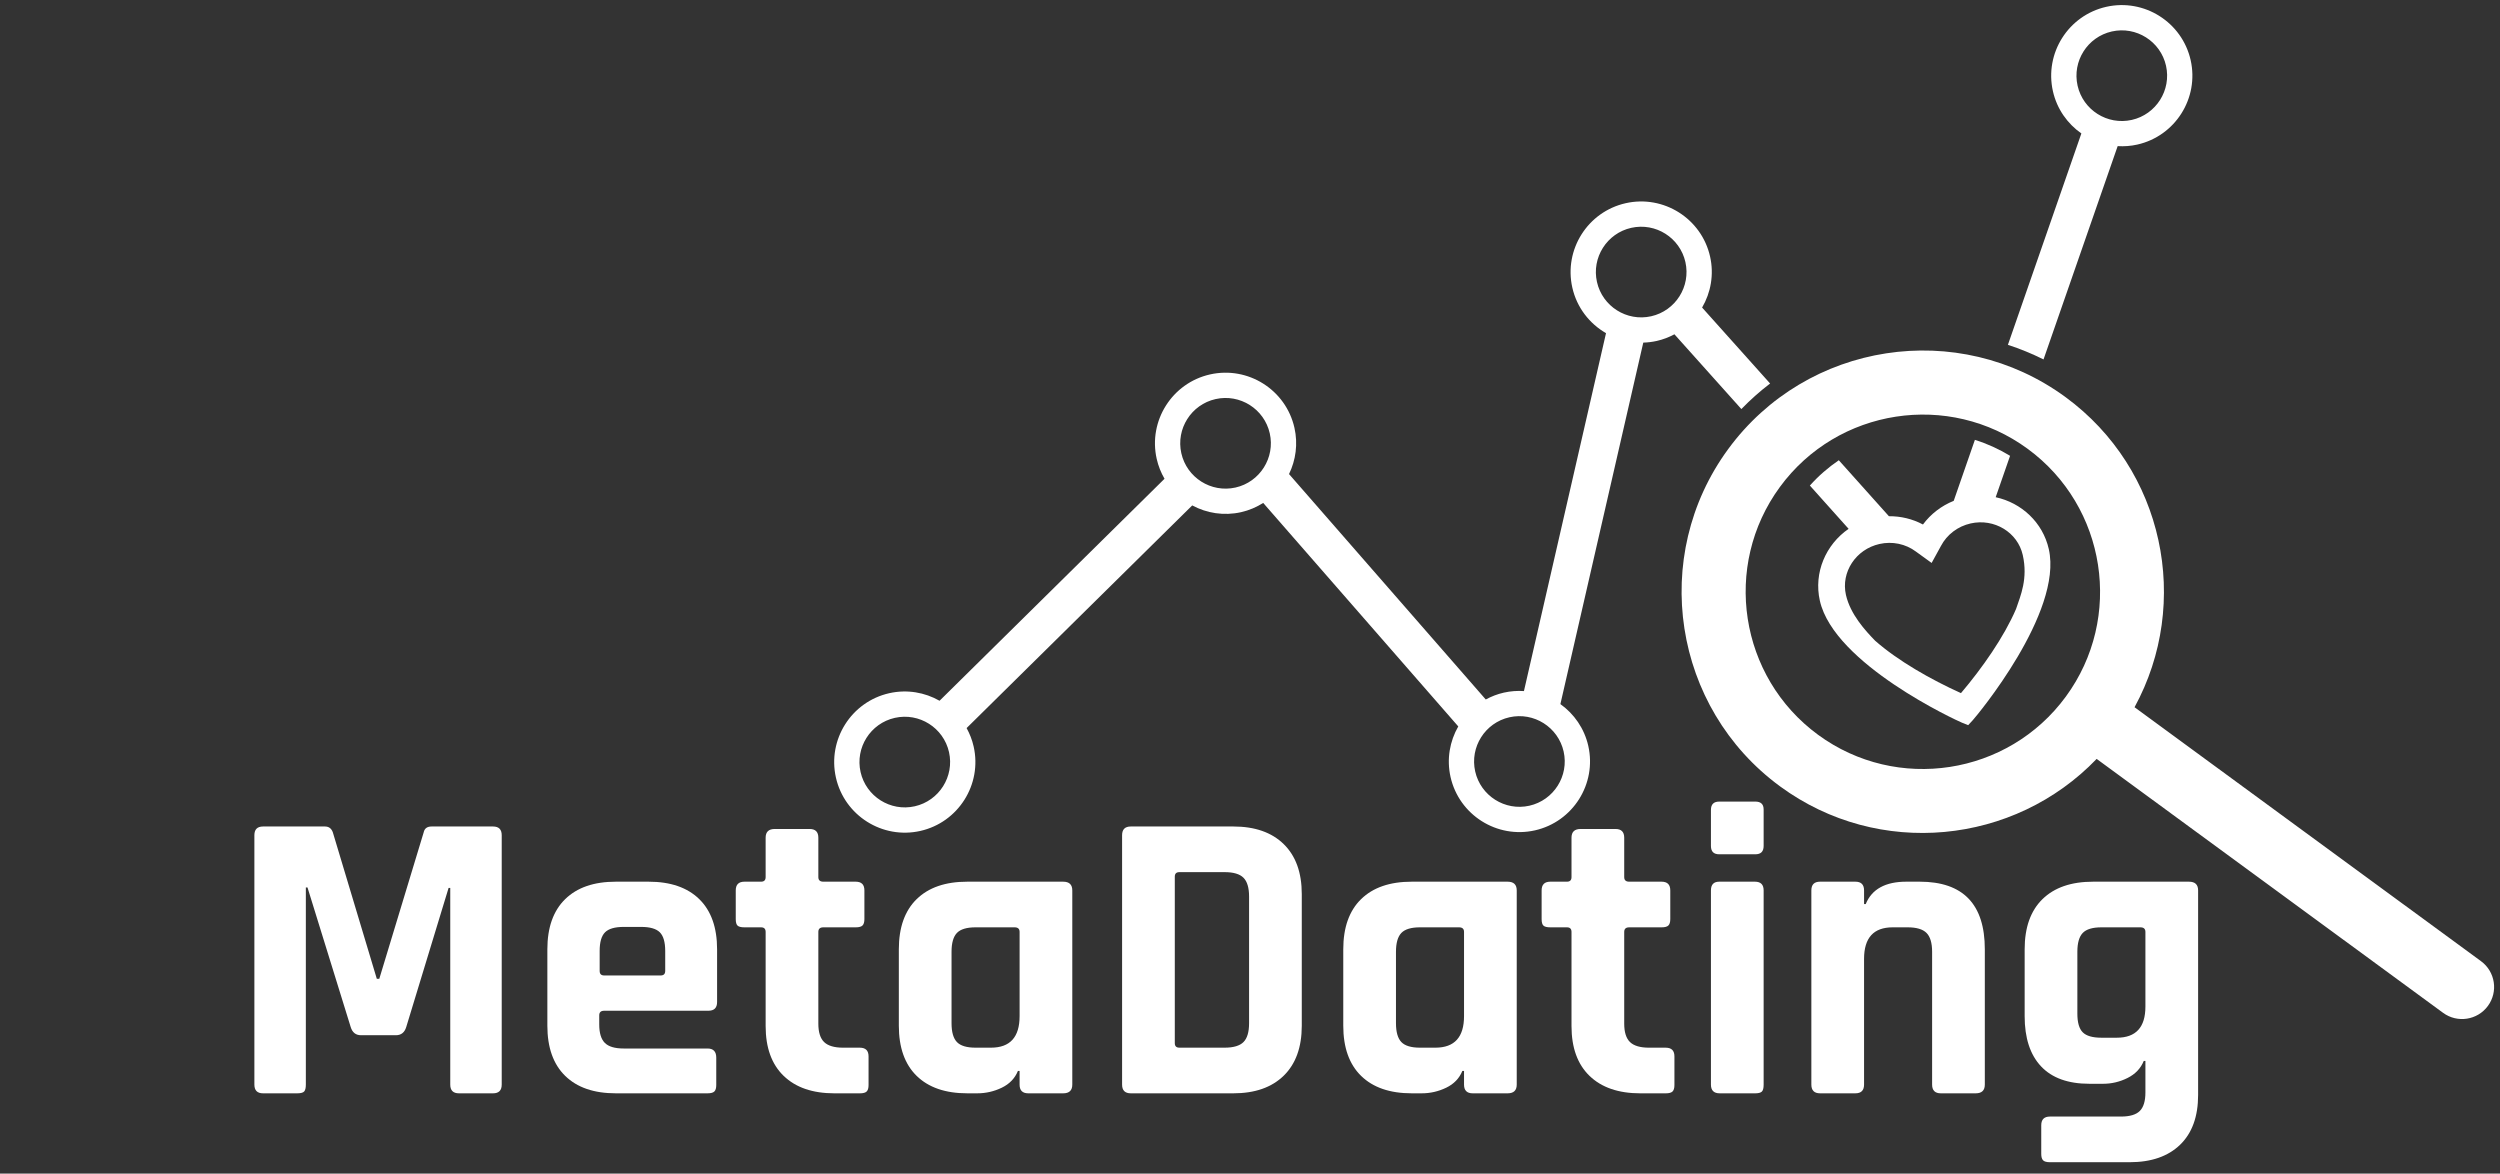 <?xml version="1.0" encoding="utf-8"?>
<!-- Generator: Adobe Illustrator 16.2.1, SVG Export Plug-In . SVG Version: 6.00 Build 0)  -->
<!DOCTYPE svg PUBLIC "-//W3C//DTD SVG 1.1//EN" "http://www.w3.org/Graphics/SVG/1.1/DTD/svg11.dtd">
<svg version="1.1" xmlns="http://www.w3.org/2000/svg" xmlns:xlink="http://www.w3.org/1999/xlink" x="0px" y="0px"
	 width="625.75px" height="293.75px" viewBox="0 0 625.75 293.75" enable-background="new 0 0 625.75 293.75" xml:space="preserve">
<rect x="0" y="0" width="625.75" height="293.75" fill="#333333" stroke="none"/>
<g id="Layer_3">
</g>
<g id="Layer_2">
</g>
<g id="Layer_1">
	<g>
	</g>
	<g>
		<path fill="#FFFFFF" d="M511.495,89.966l18.556-53.391c1.614,0.096,3.265-0.016,4.921-0.389
			c9.506-2.143,15.492-11.62,13.35-21.127C546.179,5.554,536.706-0.436,527.2,1.706c-9.506,2.143-15.498,11.621-13.356,21.124
			c1.005,4.461,3.641,8.134,7.122,10.571l-18.387,52.911C505.627,87.302,508.605,88.526,511.495,89.966z M528.592,7.877
			c6.103-1.375,12.187,2.471,13.562,8.573c1.376,6.104-2.47,12.19-8.572,13.565c-6.104,1.376-12.188-2.471-13.563-8.576
			C518.64,15.337,522.487,9.253,528.592,7.877z"/>
		<path fill="#FFFFFF" d="M411.312,85.756c1.111-0.032,2.237-0.163,3.364-0.417c1.588-0.358,3.066-0.936,4.432-1.666l16.755,18.714
			c2.245-2.309,4.641-4.454,7.195-6.393L426.037,76.98c2.176-3.726,3.017-8.24,1.996-12.768
			c-2.143-9.505-11.622-15.494-21.127-13.351c-9.506,2.143-15.497,11.617-13.355,21.123c1.129,5.008,4.301,9.023,8.434,11.407
			l-20.542,89.585c-1.644-0.107-3.327,0.005-5.019,0.386c-1.627,0.367-3.141,0.96-4.537,1.721l-49.244-56.424
			c1.688-3.48,2.269-7.529,1.354-11.585c-2.142-9.505-11.617-15.498-21.125-13.355c-9.505,2.143-15.497,11.621-13.354,21.126
			c0.405,1.799,1.077,3.474,1.962,4.991L235.172,175.4c-3.691-2.096-8.131-2.898-12.59-1.893
			c-9.506,2.143-15.494,11.62-13.351,21.125c2.143,9.507,11.619,15.494,21.122,13.353c9.507-2.143,15.499-11.616,13.355-21.123
			c-0.374-1.659-0.983-3.203-1.765-4.625l56.472-55.73c3.615,1.945,7.917,2.662,12.23,1.69c2.026-0.457,3.875-1.263,5.534-2.313
			l48.826,55.939c-2.127,3.703-2.945,8.172-1.934,12.661c2.143,9.505,11.621,15.499,21.125,13.356
			c9.506-2.142,15.498-11.622,13.355-21.127c-0.992-4.402-3.568-8.036-6.984-10.476L411.312,85.756z M408.296,57.029
			c6.104-1.376,12.187,2.47,13.562,8.572c1.376,6.104-2.475,12.186-8.574,13.561c-6.103,1.375-12.188-2.471-13.562-8.572
			C398.346,64.489,402.192,58.404,408.296,57.029z M228.963,201.814c-6.102,1.375-12.186-2.471-13.562-8.573
			c-1.375-6.104,2.472-12.185,8.573-13.56c6.105-1.376,12.189,2.47,13.564,8.571C238.91,194.355,235.064,200.439,228.963,201.814z
			 M309.25,122.028c-6.105,1.376-12.187-2.472-13.562-8.574c-1.375-6.105,2.471-12.189,8.573-13.564
			c6.101-1.375,12.187,2.471,13.562,8.576C319.201,114.563,315.352,120.653,309.25,122.028z M382.803,201.671
			c-6.102,1.375-12.187-2.473-13.562-8.577s2.472-12.188,8.574-13.562c6.104-1.376,12.188,2.47,13.564,8.573
			C392.754,194.208,388.908,200.295,382.803,201.671z"/>
		<path fill="#FFFFFF" d="M620.995,240.583l-86.718-63.565c14.274-26.14,7.399-59.539-17.273-77.618
			c-26.864-19.694-64.748-13.858-84.44,13.008c-19.69,26.865-13.854,64.75,13.008,84.439c24.675,18.085,58.59,14.587,79.221-6.893
			l86.716,63.562c3.574,2.617,8.594,1.844,11.212-1.727C625.341,248.219,624.569,243.203,620.995,240.583z M517.083,174.357
			c-14.466,19.736-42.289,24.024-62.021,9.56c-19.733-14.468-24.022-42.289-9.555-62.022c14.461-19.737,42.284-24.021,62.019-9.556
			C527.261,126.799,531.546,154.626,517.083,174.357z"/>
		<path fill="#FFFFFF" d="M499.521,124.452l3.602-10.359c-2.787-1.69-5.736-3.04-8.807-3.995l-5.3,15.264
			c-3.075,1.234-5.741,3.277-7.699,5.92c-2.615-1.397-5.544-2.097-8.521-2.074l-12.543-14.011c-2.65,1.809-5.091,3.923-7.242,6.337
			l9.695,10.833c-5.709,3.937-8.779,10.972-7.195,18c3.576,15.866,34.266,29.991,35.55,30.509l1.575,0.63l1.152-1.244
			c0.941-1.02,22.606-26.944,19.031-42.811C511.309,130.742,505.96,125.846,499.521,124.452z M504.618,152.419
			c-2.992,6.978-8.437,14.764-13.789,21.071c-7.534-3.402-15.793-8.101-21.488-13.121c-2.461-2.529-6.211-6.618-7.306-11.472
			c-1.283-5.692,2.484-11.406,8.394-12.738c3.212-0.724,6.542-0.031,9.129,1.902l3.928,2.845l2.334-4.256
			c1.508-2.856,4.214-4.909,7.431-5.634c5.91-1.332,11.764,2.214,13.046,7.906C507.628,144.832,505.756,149.078,504.618,152.419z"/>
	</g>
	<g>
		<path fill="#FFFFFF" d="M108.025,206.871h15.373c1.454,0,2.181,0.727,2.181,2.181v62.425c0,1.455-0.727,2.182-2.181,2.182h-8.517
			c-1.455,0-2.182-0.727-2.182-2.182v-49.233h-0.415l-10.595,34.796c-0.416,1.386-1.282,2.078-2.597,2.078h-8.725
			c-1.316,0-2.181-0.691-2.597-2.078l-10.802-34.9h-0.416v49.337c0,0.832-0.14,1.402-0.416,1.715
			c-0.278,0.311-0.867,0.467-1.766,0.467h-8.518c-1.454,0-2.181-0.727-2.181-2.182v-62.425c0-1.454,0.727-2.181,2.181-2.181h15.477
			c0.969,0,1.626,0.485,1.974,1.454l11.01,36.666h0.624l11.114-36.666C106.259,207.356,106.917,206.871,108.025,206.871z"/>
		<path fill="#FFFFFF" d="M177.098,273.658h-22.955c-5.471,0-9.695-1.454-12.672-4.362c-2.979-2.909-4.466-7.097-4.466-12.568
			v-19.112c0-5.469,1.488-9.66,4.466-12.568c2.977-2.909,7.201-4.363,12.672-4.363h8.206c5.469,0,9.694,1.454,12.672,4.363
			c2.977,2.908,4.466,7.099,4.466,12.568v13.191c0,1.454-0.727,2.181-2.181,2.181h-26.071c-0.831,0-1.247,0.381-1.247,1.143v2.285
			c0,2.147,0.467,3.688,1.402,4.622c0.935,0.935,2.509,1.402,4.726,1.402h20.981c1.454,0,2.181,0.763,2.181,2.285v6.855
			c0,0.763-0.156,1.298-0.467,1.61C178.5,273.502,177.929,273.658,177.098,273.658z M151.234,244.16h14.126
			c0.761,0,1.143-0.38,1.143-1.143v-4.986c0-2.215-0.451-3.773-1.35-4.674c-0.901-0.899-2.459-1.35-4.674-1.35h-4.362
			c-2.217,0-3.775,0.451-4.674,1.35c-0.901,0.901-1.35,2.459-1.35,4.674v4.986C150.092,243.78,150.471,244.16,151.234,244.16z"/>
		<path fill="#FFFFFF" d="M190.495,232.111h-4.155c-0.831,0-1.402-0.138-1.714-0.416c-0.312-0.276-0.467-0.831-0.467-1.662v-7.167
			c0-1.454,0.727-2.181,2.181-2.181h4.155c0.761,0,1.143-0.38,1.143-1.143v-9.868c0-1.454,0.761-2.181,2.285-2.181h8.725
			c1.454,0,2.182,0.727,2.182,2.181v9.868c0,0.763,0.415,1.143,1.246,1.143h8.102c1.454,0,2.181,0.727,2.181,2.181v7.167
			c0,0.763-0.156,1.298-0.467,1.61c-0.312,0.312-0.883,0.468-1.714,0.468h-8.102c-0.831,0-1.246,0.381-1.246,1.143v22.955
			c0,2.147,0.483,3.688,1.454,4.623c0.969,0.935,2.561,1.402,4.778,1.402h4.155c1.454,0,2.181,0.728,2.181,2.182v7.167
			c0,0.763-0.156,1.298-0.467,1.61c-0.312,0.311-0.883,0.467-1.714,0.467h-6.336c-5.471,0-9.712-1.454-12.724-4.362
			c-3.012-2.909-4.518-7.063-4.518-12.464v-23.578C191.638,232.492,191.256,232.111,190.495,232.111z"/>
		<path fill="#FFFFFF" d="M244.61,273.658h-2.493c-5.471,0-9.695-1.454-12.672-4.362c-2.979-2.909-4.466-7.097-4.466-12.568v-19.112
			c0-5.469,1.488-9.66,4.466-12.568c2.977-2.909,7.201-4.363,12.672-4.363h23.994c1.522,0,2.285,0.727,2.285,2.181v48.61
			c0,1.455-0.763,2.182-2.285,2.182h-8.725c-1.454,0-2.181-0.727-2.181-2.182v-3.428h-0.416c-0.763,1.87-2.113,3.272-4.051,4.207
			C248.799,273.191,246.756,273.658,244.61,273.658z M255.205,254.338v-21.085c0-0.761-0.416-1.143-1.247-1.143h-9.764
			c-2.217,0-3.775,0.467-4.674,1.402c-0.901,0.935-1.351,2.511-1.351,4.726v17.866c0,2.217,0.45,3.791,1.351,4.726
			c0.899,0.935,2.457,1.402,4.674,1.402h3.843C252.816,262.232,255.205,259.602,255.205,254.338z"/>
		<path fill="#FFFFFF" d="M280.86,271.477v-62.425c0-1.454,0.727-2.181,2.181-2.181h25.655c5.401,0,9.608,1.472,12.62,4.415
			c3.013,2.944,4.519,7.115,4.519,12.516v32.926c0,5.401-1.506,9.573-4.519,12.517c-3.012,2.943-7.219,4.414-12.62,4.414h-25.655
			C281.587,273.658,280.86,272.932,280.86,271.477z M295.194,262.232h11.322c2.215,0,3.791-0.467,4.726-1.402
			c0.936-0.935,1.402-2.509,1.402-4.726v-31.68c0-2.215-0.467-3.791-1.402-4.726c-0.935-0.935-2.511-1.402-4.726-1.402h-11.322
			c-0.763,0-1.143,0.382-1.143,1.143v41.651C294.051,261.853,294.431,262.232,295.194,262.232z"/>
		<path fill="#FFFFFF" d="M355.853,273.658h-2.493c-5.471,0-9.695-1.454-12.672-4.362c-2.979-2.909-4.467-7.097-4.467-12.568
			v-19.112c0-5.469,1.488-9.66,4.467-12.568c2.977-2.909,7.201-4.363,12.672-4.363h23.993c1.522,0,2.285,0.727,2.285,2.181v48.61
			c0,1.455-0.763,2.182-2.285,2.182h-8.725c-1.454,0-2.181-0.727-2.181-2.182v-3.428h-0.416c-0.763,1.87-2.113,3.272-4.051,4.207
			C360.041,273.191,357.998,273.658,355.853,273.658z M366.447,254.338v-21.085c0-0.761-0.416-1.143-1.247-1.143h-9.764
			c-2.217,0-3.774,0.467-4.674,1.402c-0.9,0.935-1.351,2.511-1.351,4.726v17.866c0,2.217,0.45,3.791,1.351,4.726
			c0.899,0.935,2.457,1.402,4.674,1.402h3.844C364.058,262.232,366.447,259.602,366.447,254.338z"/>
		<path fill="#FFFFFF" d="M392.205,232.111h-4.155c-0.83,0-1.401-0.138-1.714-0.416c-0.312-0.276-0.467-0.831-0.467-1.662v-7.167
			c0-1.454,0.727-2.181,2.181-2.181h4.155c0.761,0,1.143-0.38,1.143-1.143v-9.868c0-1.454,0.761-2.181,2.285-2.181h8.725
			c1.454,0,2.182,0.727,2.182,2.181v9.868c0,0.763,0.415,1.143,1.246,1.143h8.102c1.454,0,2.182,0.727,2.182,2.181v7.167
			c0,0.763-0.156,1.298-0.468,1.61c-0.312,0.312-0.883,0.468-1.714,0.468h-8.102c-0.831,0-1.246,0.381-1.246,1.143v22.955
			c0,2.147,0.483,3.688,1.454,4.623c0.969,0.935,2.561,1.402,4.777,1.402h4.155c1.454,0,2.182,0.728,2.182,2.182v7.167
			c0,0.763-0.156,1.298-0.468,1.61c-0.312,0.311-0.883,0.467-1.714,0.467h-6.336c-5.471,0-9.712-1.454-12.724-4.362
			c-3.013-2.909-4.519-7.063-4.519-12.464v-23.578C393.348,232.492,392.966,232.111,392.205,232.111z"/>
		<path fill="#FFFFFF" d="M428.248,211.752v-9.037c0-1.384,0.691-2.077,2.077-2.077h9.036c1.385,0,2.078,0.659,2.078,1.973v9.141
			c0,1.386-0.693,2.077-2.078,2.077h-9.036C428.939,213.83,428.248,213.138,428.248,211.752z M428.248,271.477v-48.61
			c0-1.454,0.691-2.181,2.077-2.181h8.933c1.454,0,2.182,0.727,2.182,2.181v48.61c0,0.901-0.156,1.49-0.468,1.766
			c-0.312,0.277-0.849,0.416-1.61,0.416h-8.933C428.975,273.658,428.248,272.932,428.248,271.477z"/>
		<path fill="#FFFFFF" d="M464.393,273.658h-8.829c-1.454,0-2.181-0.727-2.181-2.182v-48.61c0-1.454,0.727-2.181,2.181-2.181h8.829
			c1.454,0,2.182,0.727,2.182,2.181v3.428h0.415c1.522-3.739,4.916-5.609,10.18-5.609h3.323c10.871,0,16.308,5.645,16.308,16.931
			v33.861c0,1.455-0.763,2.182-2.285,2.182h-8.725c-1.454,0-2.182-0.727-2.182-2.182v-33.238c0-2.215-0.467-3.791-1.402-4.726
			c-0.935-0.935-2.511-1.402-4.726-1.402h-3.739c-4.778,0-7.167,2.632-7.167,7.894v31.472
			C466.574,272.932,465.847,273.658,464.393,273.658z"/>
		<path fill="#FFFFFF" d="M526.402,271.27h-3.428c-5.333,0-9.366-1.455-12.101-4.363c-2.736-2.908-4.103-7.097-4.103-12.568v-16.723
			c0-5.469,1.488-9.66,4.466-12.568c2.977-2.909,7.201-4.363,12.672-4.363h23.994c1.522,0,2.285,0.727,2.285,2.181v51.208
			c0,5.4-1.506,9.555-4.519,12.464c-3.012,2.908-7.219,4.362-12.62,4.362h-19.942c-0.831,0-1.402-0.156-1.714-0.467
			c-0.312-0.312-0.468-0.85-0.468-1.61v-7.167c0-1.454,0.728-2.182,2.182-2.182h17.762c2.215,0,3.791-0.467,4.726-1.402
			c0.935-0.935,1.402-2.477,1.402-4.621v-7.895h-0.416c-0.763,1.869-2.112,3.289-4.051,4.258
			C530.591,270.785,528.548,271.27,526.402,271.27z M536.997,251.95v-18.696c0-0.761-0.416-1.143-1.246-1.143h-9.764
			c-2.218,0-3.775,0.467-4.675,1.402c-0.9,0.935-1.35,2.511-1.35,4.726v15.477c0,2.217,0.449,3.775,1.35,4.674
			c0.899,0.9,2.457,1.35,4.675,1.35h3.843C534.608,259.74,536.997,257.143,536.997,251.95z"/>
	</g>
	<g>
	</g>
	<g>
	</g>
	<g>
	</g>
	<g>
	</g>
	<g>
	</g>
	<g>
	</g>
</g>
</svg>
